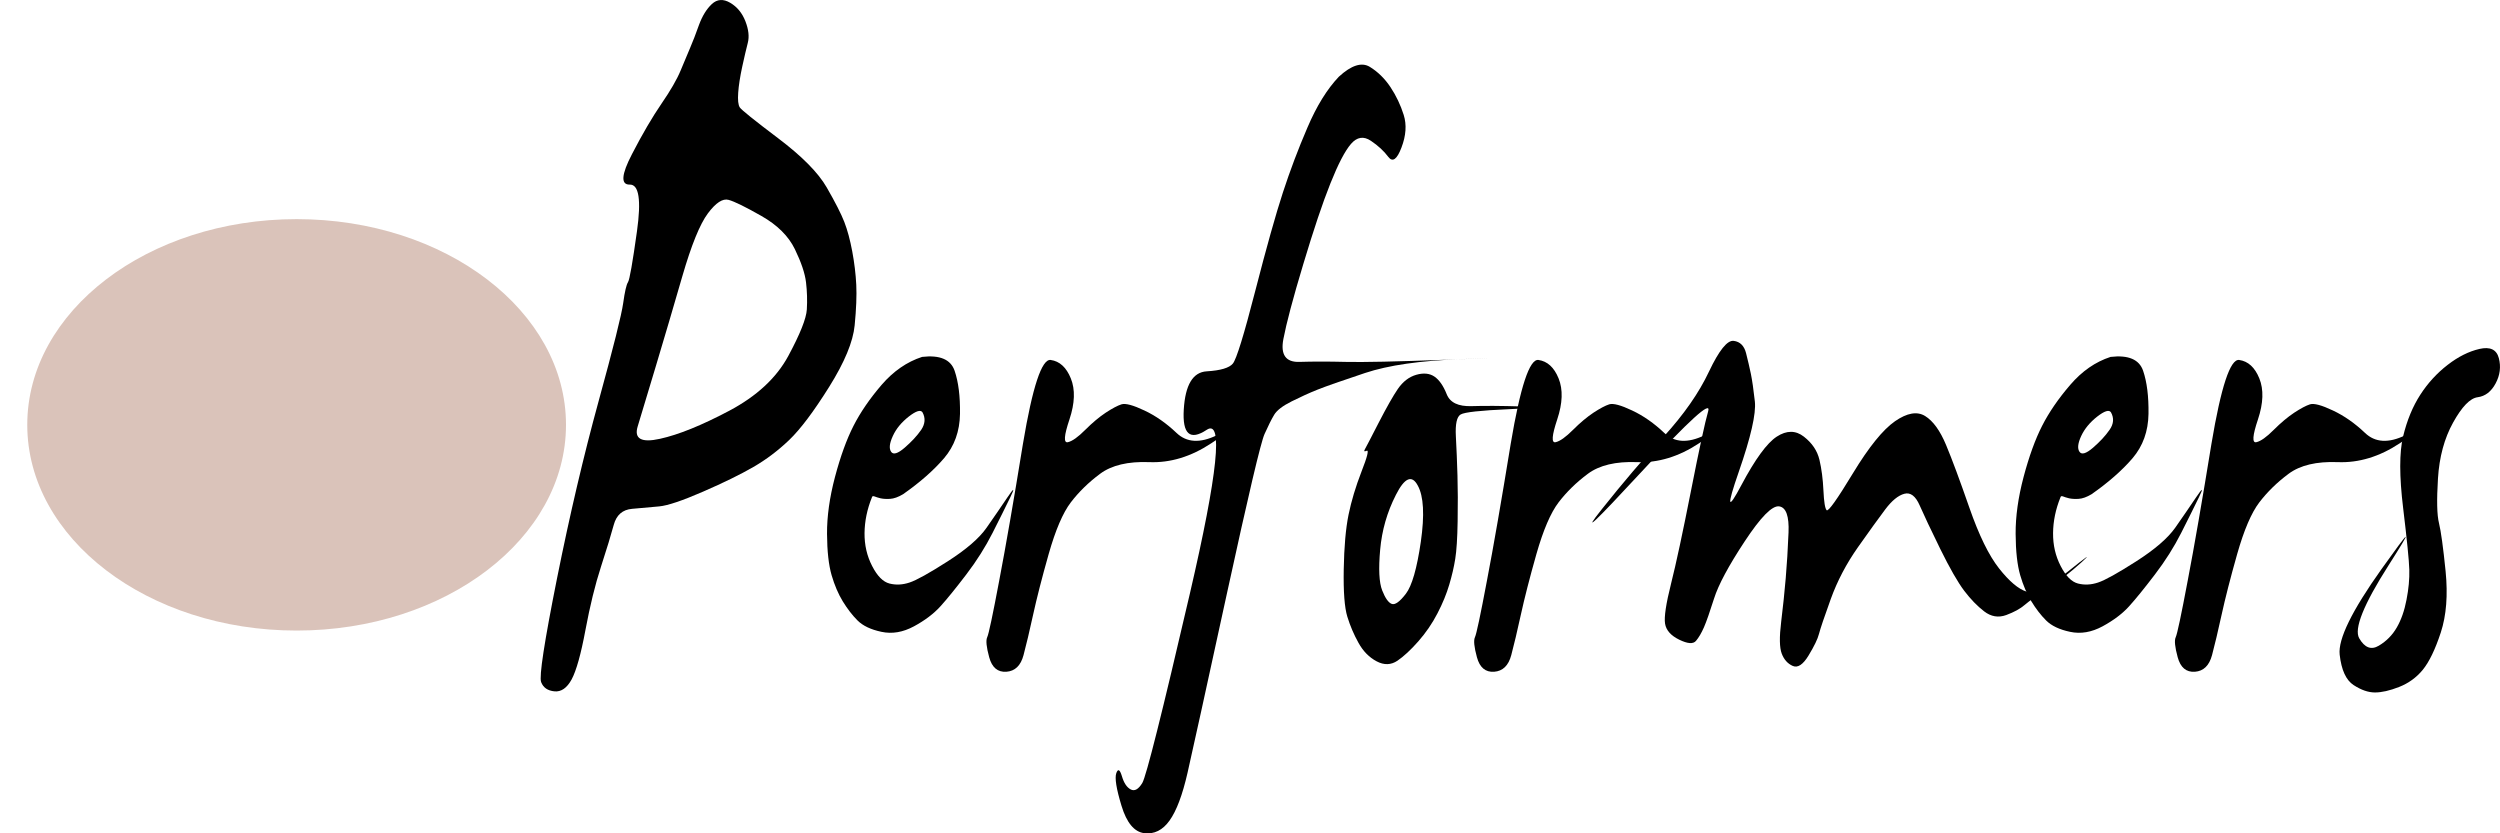 <?xml version="1.0" encoding="iso-8859-1"?>
<!-- Generator: Adobe Illustrator 19.2.1, SVG Export Plug-In . SVG Version: 6.00 Build 0)  -->
<svg version="1.1" id="Layer_1" xmlns="http://www.w3.org/2000/svg" xmlns:xlink="http://www.w3.org/1999/xlink" x="0px" y="0px"
	 viewBox="0 0 75 25" style="enable-background:new 0 0 75 25;" xml:space="preserve">
<g>
	<path d="M21.356,0.121c0.16-0.148,0.342-0.159,0.551-0.037c0.208,0.123,0.359,0.307,0.455,0.554
		c0.096,0.247,0.12,0.462,0.072,0.647c-0.048,0.185-0.104,0.426-0.168,0.72c-0.064,0.296-0.104,0.554-0.12,0.775
		c-0.016,0.221,0,0.369,0.048,0.443c0.048,0.073,0.431,0.382,1.148,0.923c0.717,0.541,1.205,1.034,1.46,1.478
		c0.255,0.443,0.431,0.788,0.527,1.034c0.096,0.247,0.174,0.541,0.239,0.887c0.064,0.344,0.104,0.677,0.12,0.997
		c0.016,0.32,0,0.726-0.048,1.218c-0.048,0.494-0.303,1.108-0.766,1.848c-0.463,0.739-0.861,1.268-1.196,1.59
		c-0.335,0.32-0.693,0.591-1.077,0.812c-0.383,0.221-0.885,0.468-1.508,0.739c-0.622,0.271-1.061,0.419-1.316,0.443
		c-0.255,0.024-0.527,0.049-0.813,0.073c-0.287,0.024-0.471,0.185-0.551,0.48c-0.081,0.296-0.207,0.716-0.383,1.255
		c-0.176,0.541-0.331,1.176-0.467,1.903c-0.135,0.726-0.274,1.218-0.413,1.478c-0.14,0.258-0.312,0.379-0.515,0.36
		c-0.204-0.02-0.337-0.111-0.401-0.278c-0.064-0.165,0.096-1.205,0.477-3.112c0.383-1.91,0.798-3.677,1.244-5.302
		c0.447-1.627,0.693-2.61,0.741-2.956c0.048-0.344,0.096-0.554,0.144-0.627s0.137-0.582,0.269-1.525s0.06-1.41-0.216-1.403
		c-0.275,0.007-0.253-0.299,0.067-0.914c0.318-0.616,0.615-1.12,0.885-1.514c0.27-0.393,0.463-0.726,0.575-0.997
		c0.111-0.271,0.207-0.499,0.287-0.684c0.08-0.185,0.168-0.413,0.264-0.684C21.069,0.48,21.197,0.269,21.356,0.121z M21.858,5.996
		c-0.176-0.049-0.383,0.086-0.622,0.406c-0.239,0.32-0.494,0.948-0.766,1.885c-0.271,0.937-0.534,1.829-0.789,2.679
		c-0.255,0.849-0.438,1.459-0.551,1.829c-0.112,0.369,0.112,0.494,0.67,0.369c0.558-0.123,1.249-0.403,2.077-0.841
		c0.825-0.438,1.415-0.984,1.772-1.644c0.354-0.657,0.54-1.124,0.556-1.395c0.016-0.271,0.008-0.541-0.024-0.812
		c-0.032-0.271-0.144-0.603-0.335-0.997c-0.191-0.393-0.527-0.726-1.005-0.997C22.361,6.205,22.035,6.045,21.858,5.996z"/>
	<path d="M27.663,10.707c0.534-0.062,0.859,0.077,0.975,0.415c0.116,0.34,0.169,0.77,0.162,1.293
		c-0.008,0.524-0.168,0.967-0.477,1.33c-0.312,0.364-0.722,0.725-1.232,1.082c-0.144,0.086-0.274,0.132-0.389,0.139
		c-0.116,0.007-0.211,0-0.287-0.017c-0.076-0.02-0.135-0.037-0.18-0.056c-0.045-0.017-0.07-0.009-0.078,0.029
		c-0.144,0.357-0.217,0.714-0.221,1.071c-0.003,0.357,0.072,0.687,0.228,0.988c0.155,0.303,0.329,0.476,0.52,0.525
		c0.191,0.049,0.39,0.04,0.599-0.029c0.207-0.067,0.59-0.28,1.148-0.637c0.558-0.357,0.946-0.693,1.165-1.006
		c0.219-0.314,0.43-0.619,0.628-0.914s0.228-0.296,0.084,0s-0.321,0.653-0.533,1.071c-0.213,0.419-0.474,0.835-0.789,1.247
		c-0.315,0.413-0.572,0.73-0.772,0.951s-0.464,0.422-0.795,0.601c-0.331,0.179-0.656,0.234-0.975,0.165
		c-0.318-0.067-0.558-0.181-0.718-0.341c-0.16-0.159-0.306-0.352-0.443-0.574c-0.135-0.221-0.247-0.484-0.335-0.785
		c-0.087-0.301-0.134-0.714-0.137-1.238c-0.003-0.524,0.076-1.093,0.239-1.709c0.164-0.616,0.349-1.128,0.556-1.534
		c0.207-0.406,0.488-0.816,0.843-1.229C26.802,11.136,27.207,10.855,27.663,10.707z M27.675,12.37
		c-0.056-0.086-0.194-0.042-0.413,0.128c-0.219,0.172-0.379,0.366-0.477,0.582c-0.1,0.217-0.118,0.373-0.053,0.471
		c0.064,0.099,0.2,0.059,0.407-0.119c0.207-0.179,0.373-0.357,0.497-0.537C27.755,12.719,27.769,12.542,27.675,12.37z"/>
	<path d="M30.689,13.311c0.287-1.71,0.565-2.55,0.832-2.512c0.267,0.037,0.469,0.221,0.604,0.554
		c0.135,0.333,0.121,0.742-0.041,1.229c-0.164,0.488-0.18,0.714-0.048,0.684c0.132-0.03,0.305-0.153,0.52-0.369
		c0.216-0.215,0.421-0.387,0.617-0.517c0.196-0.128,0.353-0.212,0.472-0.25c0.12-0.037,0.349,0.024,0.688,0.185
		c0.339,0.159,0.66,0.385,0.963,0.673c0.303,0.29,0.704,0.313,1.202,0.073c0.499-0.241,0.444-0.159-0.162,0.239
		c-0.606,0.4-1.226,0.59-1.861,0.564c-0.634-0.024-1.125,0.092-1.472,0.35s-0.64,0.545-0.879,0.858
		c-0.239,0.314-0.46,0.832-0.664,1.551c-0.204,0.72-0.359,1.327-0.467,1.821s-0.203,0.895-0.287,1.21
		c-0.084,0.315-0.255,0.48-0.515,0.499c-0.259,0.017-0.431-0.126-0.515-0.435c-0.084-0.307-0.104-0.508-0.06-0.6
		c0.045-0.093,0.164-0.656,0.359-1.69C30.172,16.398,30.411,15.023,30.689,13.311z"/>
	<path d="M40.166,2.301c0.374-0.344,0.685-0.443,0.927-0.296c0.242,0.148,0.45,0.352,0.622,0.61
		c0.171,0.258,0.303,0.537,0.396,0.832c0.093,0.295,0.07,0.623-0.067,0.98c-0.135,0.357-0.267,0.451-0.396,0.278
		c-0.129-0.172-0.301-0.333-0.52-0.48c-0.219-0.148-0.419-0.116-0.599,0.093c-0.18,0.209-0.385,0.603-0.616,1.182
		c-0.232,0.578-0.503,1.386-0.813,2.419c-0.312,1.034-0.51,1.786-0.599,2.254s0.072,0.696,0.477,0.684
		c0.407-0.013,0.87-0.013,1.388,0c0.519,0.013,1.527-0.009,3.026-0.065c1.499-0.055,1.643-0.062,0.431-0.017
		c-1.212,0.044-2.169,0.181-2.872,0.415c-0.702,0.234-1.176,0.4-1.424,0.499s-0.507,0.217-0.777,0.352
		c-0.271,0.135-0.447,0.271-0.527,0.406c-0.081,0.135-0.176,0.327-0.287,0.574c-0.112,0.247-0.486,1.835-1.125,4.768
		c-0.638,2.931-1.033,4.73-1.185,5.395s-0.331,1.141-0.539,1.432c-0.207,0.29-0.46,0.416-0.76,0.379
		c-0.299-0.037-0.527-0.311-0.682-0.821c-0.156-0.512-0.207-0.837-0.156-0.98c0.051-0.142,0.107-0.111,0.168,0.092
		c0.06,0.204,0.148,0.336,0.264,0.397c0.116,0.062,0.232-0.003,0.348-0.194c0.116-0.192,0.592-2.088,1.429-5.69
		c0.837-3.603,1.005-5.237,0.503-4.904c-0.503,0.333-0.733,0.128-0.688-0.61c0.045-0.739,0.273-1.12,0.688-1.145
		s0.676-0.102,0.784-0.232c0.107-0.128,0.331-0.852,0.67-2.17c0.339-1.317,0.617-2.306,0.832-2.964
		c0.216-0.66,0.46-1.308,0.736-1.948C39.501,3.176,39.814,2.671,40.166,2.301z"/>
	<path d="M41.935,11.669c0.152-0.221,0.337-0.364,0.556-0.426c0.219-0.062,0.401-0.042,0.544,0.056
		c0.143,0.099,0.265,0.274,0.365,0.525c0.1,0.254,0.349,0.373,0.748,0.36c0.399-0.013,0.895-0.009,1.49,0.009
		c0.594,0.02,0.469,0.046-0.376,0.083c-0.845,0.037-1.326,0.089-1.442,0.158c-0.116,0.067-0.164,0.287-0.144,0.656
		c0.02,0.369,0.036,0.762,0.048,1.172c0.012,0.413,0.014,0.872,0.005,1.377c-0.008,0.505-0.032,0.881-0.072,1.128
		c-0.039,0.247-0.1,0.505-0.18,0.775c-0.08,0.271-0.197,0.558-0.353,0.858c-0.156,0.303-0.348,0.582-0.575,0.841
		c-0.228,0.258-0.437,0.452-0.628,0.582c-0.191,0.128-0.399,0.135-0.622,0.017s-0.404-0.301-0.544-0.554
		c-0.14-0.251-0.252-0.514-0.335-0.785c-0.084-0.271-0.12-0.746-0.108-1.422c0.012-0.677,0.06-1.222,0.144-1.636
		c0.084-0.412,0.214-0.842,0.388-1.293c0.176-0.449,0.228-0.657,0.156-0.627c-0.072,0.032-0.089,0.016-0.053-0.046
		c0.036-0.062,0.173-0.327,0.413-0.795C41.601,12.215,41.792,11.878,41.935,11.669z M42.534,14.568
		c-0.176-0.333-0.396-0.239-0.657,0.278c-0.264,0.517-0.421,1.066-0.472,1.644c-0.052,0.578-0.032,0.987,0.06,1.221
		c0.092,0.234,0.188,0.369,0.287,0.406c0.1,0.037,0.241-0.065,0.424-0.304c0.183-0.239,0.333-0.762,0.449-1.561
		C42.74,15.449,42.71,14.888,42.534,14.568z"/>
	<path d="M45.322,13.311c0.287-1.71,0.565-2.55,0.832-2.512s0.469,0.221,0.604,0.554s0.121,0.742-0.041,1.229
		c-0.162,0.486-0.18,0.714-0.048,0.684c0.132-0.03,0.304-0.153,0.52-0.369c0.215-0.215,0.421-0.387,0.616-0.517
		c0.196-0.128,0.353-0.212,0.472-0.25c0.12-0.037,0.349,0.024,0.688,0.185c0.339,0.159,0.66,0.385,0.963,0.673
		c0.303,0.29,0.704,0.313,1.202,0.073c0.499-0.241,0.444-0.159-0.161,0.239c-0.606,0.4-1.226,0.59-1.861,0.564
		c-0.634-0.024-1.125,0.092-1.472,0.35s-0.64,0.545-0.879,0.858c-0.239,0.314-0.46,0.832-0.665,1.551
		c-0.204,0.72-0.359,1.327-0.467,1.821c-0.108,0.493-0.203,0.895-0.287,1.21c-0.084,0.315-0.255,0.48-0.515,0.499
		c-0.259,0.017-0.431-0.126-0.515-0.435c-0.084-0.307-0.104-0.508-0.06-0.6c0.045-0.093,0.164-0.656,0.359-1.69
		C44.805,16.398,45.043,15.023,45.322,13.311z"/>
	<path d="M51.269,11.149c0.303-0.64,0.551-0.948,0.742-0.923c0.191,0.024,0.315,0.148,0.371,0.369
		c0.056,0.221,0.104,0.427,0.144,0.619c0.039,0.192,0.08,0.468,0.12,0.832c0.039,0.364-0.121,1.069-0.485,2.115
		c-0.363,1.046-0.337,1.18,0.078,0.397c0.415-0.782,0.77-1.268,1.064-1.459c0.295-0.192,0.567-0.192,0.813,0
		c0.247,0.192,0.402,0.422,0.467,0.693c0.064,0.271,0.104,0.578,0.12,0.923c0.016,0.344,0.048,0.541,0.096,0.591
		c0.048,0.049,0.312-0.32,0.789-1.108c0.478-0.788,0.899-1.308,1.262-1.561c0.363-0.251,0.665-0.304,0.904-0.156
		c0.239,0.148,0.449,0.438,0.628,0.868c0.18,0.431,0.413,1.059,0.7,1.884c0.287,0.825,0.584,1.432,0.891,1.821
		c0.306,0.387,0.581,0.619,0.82,0.693s0.654-0.125,1.244-0.6c0.59-0.473,0.722-0.563,0.396-0.267
		c-0.328,0.296-0.656,0.552-0.988,0.766c-0.331,0.217-0.565,0.382-0.701,0.499c-0.135,0.118-0.321,0.218-0.556,0.306
		c-0.235,0.086-0.457,0.049-0.664-0.111c-0.207-0.159-0.407-0.366-0.599-0.619c-0.191-0.254-0.431-0.672-0.718-1.255
		c-0.287-0.585-0.492-1.02-0.616-1.303c-0.123-0.283-0.278-0.4-0.46-0.35c-0.184,0.049-0.375,0.205-0.575,0.471
		c-0.2,0.265-0.472,0.644-0.82,1.136c-0.347,0.494-0.618,1.011-0.813,1.551c-0.196,0.541-0.313,0.89-0.353,1.045
		c-0.039,0.155-0.144,0.369-0.312,0.647c-0.168,0.278-0.328,0.382-0.477,0.314c-0.152-0.067-0.262-0.192-0.329-0.369
		c-0.068-0.178-0.073-0.496-0.017-0.951c0.056-0.455,0.101-0.894,0.137-1.312c0.036-0.419,0.064-0.874,0.084-1.369
		c0.02-0.492-0.073-0.755-0.281-0.785s-0.553,0.32-1.036,1.053c-0.483,0.733-0.788,1.303-0.916,1.709
		c-0.129,0.406-0.23,0.696-0.305,0.868c-0.076,0.172-0.155,0.307-0.239,0.406c-0.084,0.099-0.251,0.086-0.503-0.037
		c-0.251-0.123-0.392-0.283-0.424-0.48c-0.032-0.197,0.028-0.597,0.18-1.201c0.152-0.603,0.351-1.534,0.599-2.791
		c0.247-1.255,0.419-2.05,0.515-2.383s-0.569,0.271-1.993,1.811s-1.823,1.915-1.196,1.128c0.626-0.788,1.243-1.512,1.849-2.17
		C50.511,12.441,50.966,11.792,51.269,11.149z"/>
	<path d="M63.318,10.707c0.534-0.062,0.859,0.077,0.975,0.415c0.116,0.34,0.169,0.77,0.162,1.293
		c-0.008,0.524-0.168,0.967-0.477,1.33c-0.312,0.364-0.722,0.725-1.232,1.082c-0.144,0.086-0.273,0.132-0.388,0.139
		c-0.116,0.007-0.211,0-0.287-0.017c-0.076-0.02-0.135-0.037-0.18-0.056c-0.045-0.017-0.07-0.009-0.078,0.029
		c-0.144,0.357-0.218,0.714-0.221,1.071c-0.003,0.357,0.072,0.687,0.228,0.988c0.155,0.303,0.329,0.476,0.52,0.525
		c0.191,0.049,0.39,0.04,0.599-0.029c0.207-0.067,0.59-0.28,1.148-0.637c0.558-0.357,0.946-0.693,1.168-1.006
		c0.219-0.314,0.43-0.619,0.628-0.914c0.2-0.296,0.228-0.296,0.084,0c-0.144,0.296-0.321,0.653-0.533,1.071
		s-0.474,0.835-0.789,1.247c-0.315,0.413-0.572,0.73-0.772,0.951s-0.466,0.422-0.796,0.601c-0.331,0.179-0.656,0.234-0.975,0.165
		c-0.319-0.067-0.558-0.181-0.718-0.341c-0.16-0.159-0.307-0.352-0.443-0.574s-0.247-0.484-0.335-0.785
		c-0.087-0.301-0.134-0.714-0.137-1.238c-0.003-0.524,0.076-1.093,0.239-1.709c0.164-0.616,0.349-1.128,0.556-1.534
		s0.488-0.816,0.844-1.229C62.458,11.136,62.862,10.855,63.318,10.707z M63.329,12.37c-0.056-0.086-0.194-0.042-0.413,0.128
		c-0.219,0.172-0.379,0.366-0.48,0.582c-0.1,0.217-0.118,0.373-0.053,0.471c0.064,0.099,0.2,0.059,0.407-0.119
		c0.207-0.179,0.373-0.357,0.497-0.537C63.411,12.719,63.425,12.542,63.329,12.37z"/>
	<path d="M66.344,13.311c0.287-1.71,0.565-2.55,0.832-2.512s0.469,0.221,0.604,0.554c0.135,0.333,0.121,0.742-0.041,1.229
		c-0.164,0.488-0.18,0.714-0.048,0.684c0.132-0.03,0.305-0.153,0.52-0.369c0.216-0.215,0.421-0.387,0.617-0.517
		c0.196-0.128,0.353-0.212,0.472-0.25c0.12-0.037,0.349,0.024,0.688,0.185c0.339,0.159,0.66,0.385,0.963,0.673
		c0.303,0.29,0.704,0.313,1.202,0.073c0.499-0.241,0.444-0.159-0.162,0.239c-0.606,0.4-1.226,0.59-1.861,0.564
		c-0.634-0.024-1.125,0.092-1.472,0.35s-0.64,0.545-0.879,0.858c-0.239,0.314-0.46,0.832-0.664,1.551
		c-0.204,0.72-0.359,1.327-0.467,1.821c-0.108,0.493-0.203,0.895-0.287,1.21c-0.084,0.314-0.255,0.48-0.515,0.499
		c-0.259,0.017-0.431-0.126-0.515-0.435c-0.084-0.307-0.104-0.508-0.06-0.6c0.045-0.093,0.164-0.656,0.359-1.69
		C65.828,16.398,66.065,15.023,66.344,13.311z"/>
	<path d="M73.427,10.948c0.318-0.247,0.638-0.406,0.957-0.48c0.318-0.073,0.513,0.017,0.581,0.276
		c0.068,0.258,0.036,0.512-0.096,0.758c-0.132,0.247-0.312,0.385-0.539,0.415c-0.228,0.03-0.472,0.283-0.736,0.758
		c-0.264,0.475-0.415,1.034-0.455,1.681s-0.031,1.093,0.031,1.34c0.06,0.247,0.126,0.726,0.198,1.44
		c0.071,0.714,0.023,1.327-0.144,1.838c-0.168,0.512-0.348,0.883-0.539,1.118c-0.191,0.234-0.43,0.406-0.712,0.517
		c-0.282,0.111-0.524,0.165-0.724,0.165s-0.413-0.073-0.64-0.221c-0.228-0.148-0.367-0.452-0.419-0.914
		c-0.052-0.462,0.367-1.319,1.256-2.567c0.89-1.25,0.959-1.287,0.21-0.111c-0.75,1.176-1.043,1.907-0.879,2.189
		c0.164,0.283,0.359,0.357,0.587,0.221c0.228-0.135,0.407-0.317,0.539-0.545c0.132-0.228,0.23-0.505,0.292-0.832
		c0.064-0.327,0.092-0.627,0.084-0.905c-0.008-0.278-0.07-0.894-0.185-1.848c-0.116-0.954-0.116-1.673,0-2.152
		s0.287-0.895,0.515-1.247C72.835,11.492,73.109,11.194,73.427,10.948z"/>
</g>
<path id="fr10" style="fill:#DAC3BA;" d="M0.818,12.745c0-3.408,3.618-6.171,8.081-6.171c4.464,0,8.081,2.763,8.081,6.171
	c0,3.409-3.618,6.172-8.081,6.172S0.818,16.154,0.818,12.745"/>
</svg>
